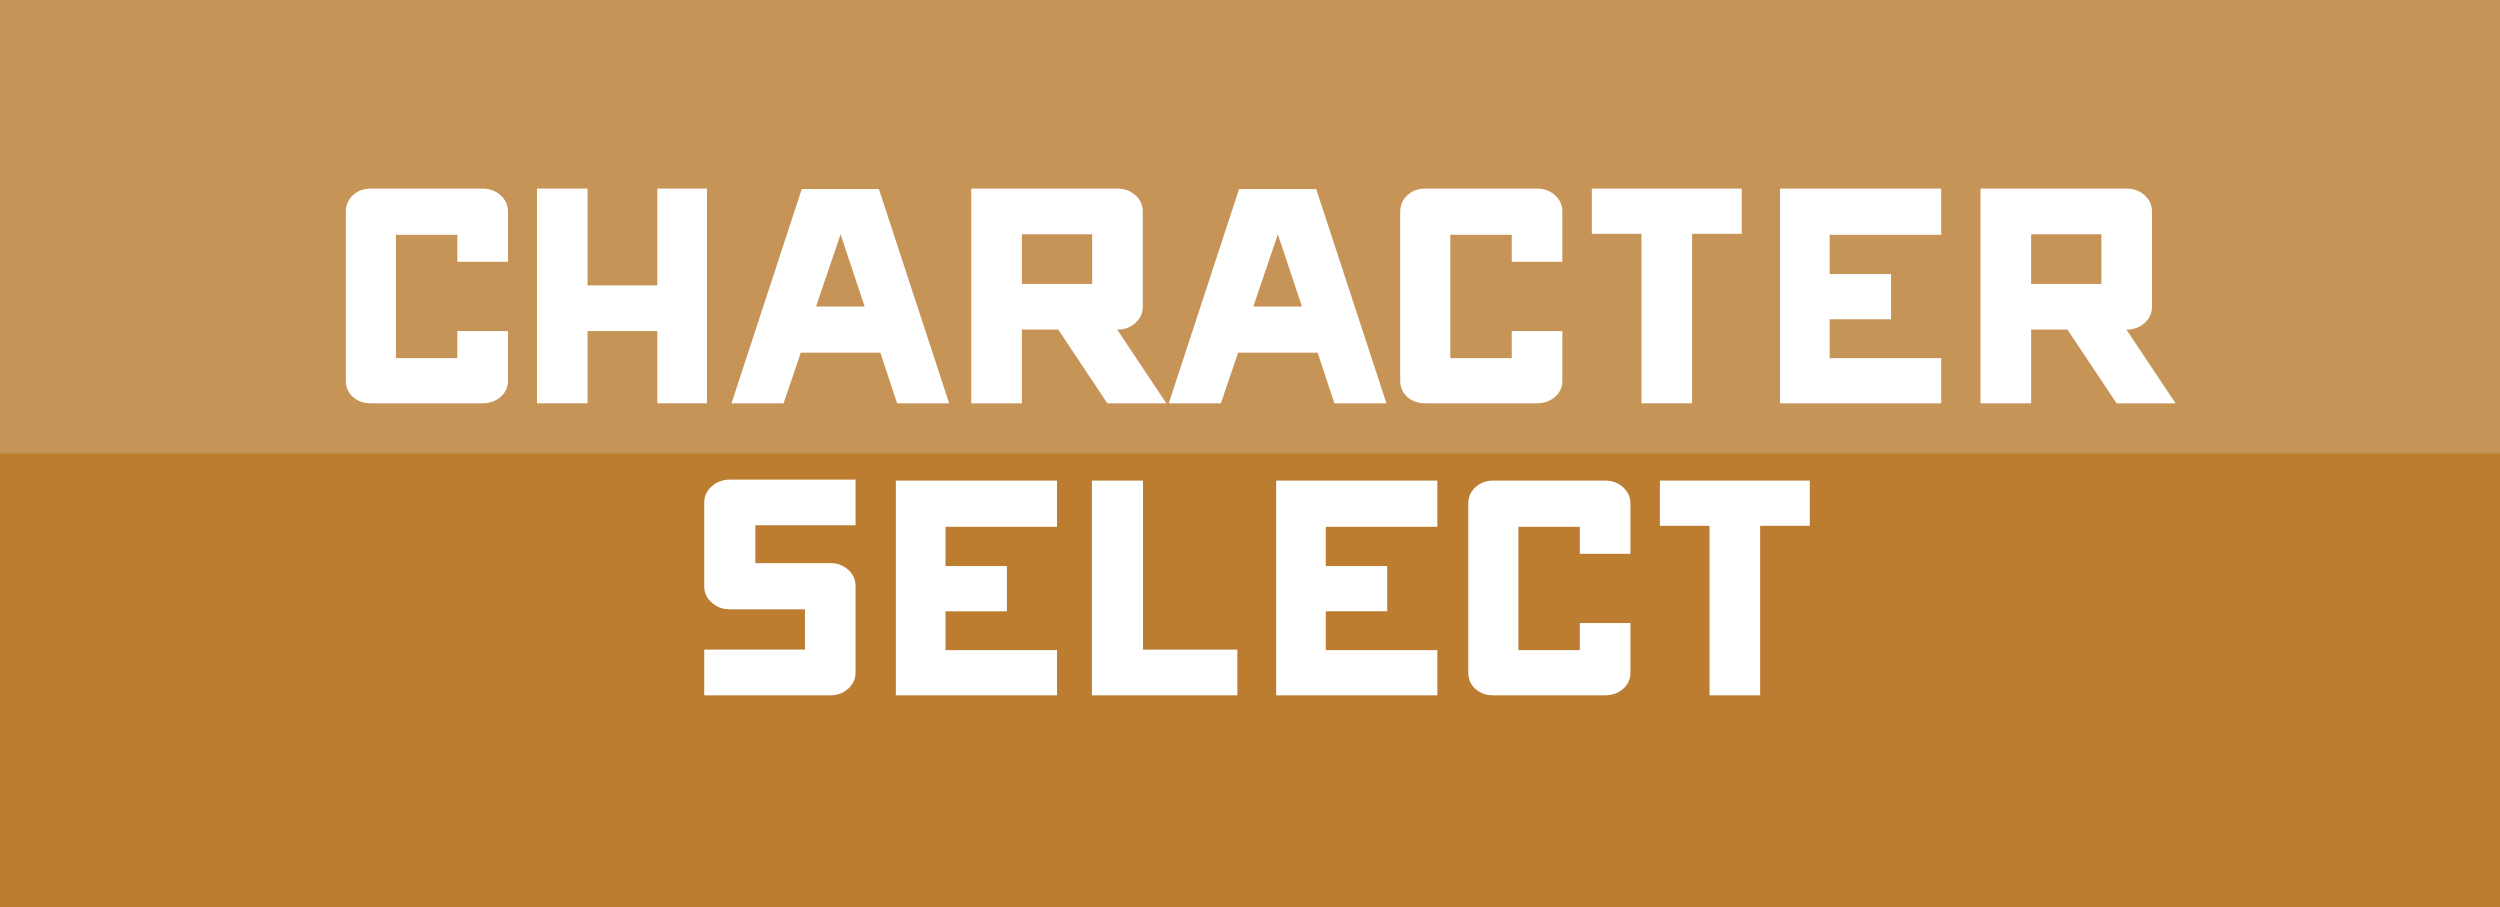<?xml version="1.0" encoding="utf-8"?>
<!-- Generator: Adobe Illustrator 16.0.0, SVG Export Plug-In . SVG Version: 6.00 Build 0)  -->
<!DOCTYPE svg PUBLIC "-//W3C//DTD SVG 1.1//EN" "http://www.w3.org/Graphics/SVG/1.1/DTD/svg11.dtd">
<svg version="1.1" id="Layer_1" xmlns="http://www.w3.org/2000/svg" xmlns:xlink="http://www.w3.org/1999/xlink" x="0px" y="0px"
	 width="237px" height="86px" viewBox="0 0 237 86" enable-background="new 0 0 237 86" xml:space="preserve">
<rect fill="#BC7D31" width="237" height="86"/>
<rect opacity="0.2" fill="#F2F2F2" width="237" height="43"/>
<g>
	<path fill="#FFFFFF" d="M43.356,24.819v-2.562h-5.823v11.691h5.823v-2.562h4.798v4.705c0,0.621-0.233,1.134-0.699,1.537
		c-0.466,0.404-1.041,0.605-1.724,0.605H35.158c-0.684,0-1.25-0.201-1.7-0.605c-0.45-0.403-0.676-0.916-0.676-1.537V20.068
		c0-0.621,0.226-1.142,0.676-1.561s1.017-0.629,1.7-0.629h10.573c0.683,0,1.258,0.21,1.724,0.629s0.699,0.939,0.699,1.561v4.751
		H43.356z"/>
	<path fill="#FFFFFF" d="M67.019,17.878v20.355h-4.704v-6.848h-6.615v6.848h-4.797V17.878h4.797v9.177h6.615v-9.177H67.019z"/>
	<path fill="#FFFFFF" d="M85.044,38.234l-1.583-4.798h-7.546l-1.631,4.798h-4.938l6.661-20.309h7.313l6.66,20.309H85.044z
		 M79.688,22.21l-2.329,6.848h4.611L79.688,22.21z"/>
	<path fill="#FFFFFF" d="M104.979,38.234l-4.657-6.987h-3.447v6.987h-4.798V17.878h13.834c0.683,0,1.258,0.21,1.724,0.629
		s0.699,0.925,0.699,1.514v9.037c0,0.621-0.233,1.141-0.699,1.56c-0.466,0.42-1.041,0.629-1.724,0.629l4.658,6.987H104.979z
		 M96.875,26.915h6.661V22.21h-6.661V26.915z"/>
	<path fill="#FFFFFF" d="M126.499,38.234l-1.583-4.798h-7.546l-1.631,4.798h-4.938l6.661-20.309h7.313l6.66,20.309H126.499z
		 M121.143,22.21l-2.329,6.848h4.611L121.143,22.21z"/>
	<path fill="#FFFFFF" d="M143.314,24.819v-2.562h-5.823v11.691h5.823v-2.562h4.798v4.705c0,0.621-0.233,1.134-0.699,1.537
		c-0.466,0.404-1.041,0.605-1.724,0.605h-10.573c-0.684,0-1.25-0.201-1.7-0.605c-0.45-0.403-0.676-0.916-0.676-1.537V20.068
		c0-0.621,0.226-1.142,0.676-1.561s1.017-0.629,1.7-0.629h10.573c0.683,0,1.258,0.21,1.724,0.629s0.699,0.939,0.699,1.561v4.751
		H143.314z"/>
	<path fill="#FFFFFF" d="M165.113,22.164h-4.704v16.07h-4.798v-16.07h-4.705v-4.285h14.207V22.164z"/>
	<path fill="#FFFFFF" d="M173.451,22.257v3.726h5.822v4.286h-5.822v3.68h10.573v4.285h-15.278V17.878h15.278v4.379H173.451z"/>
	<path fill="#FFFFFF" d="M200.653,38.234l-4.657-6.987h-3.447v6.987h-4.798V17.878h13.834c0.683,0,1.258,0.21,1.724,0.629
		s0.699,0.925,0.699,1.514v9.037c0,0.621-0.233,1.141-0.699,1.56c-0.466,0.42-1.041,0.629-1.724,0.629l4.658,6.987H200.653z
		 M192.549,26.915h6.661V22.21h-6.661V26.915z"/>
	<path fill="#FFFFFF" d="M78.732,65.916H66.761v-4.332h9.55v-3.82h-7.127c-0.652,0-1.22-0.209-1.7-0.629
		c-0.482-0.418-0.723-0.938-0.723-1.561v-7.965c0-0.59,0.24-1.094,0.723-1.514c0.48-0.42,1.048-0.629,1.7-0.629h11.924v4.332h-9.502
		v3.586h7.127c0.652,0,1.211,0.211,1.677,0.629c0.466,0.42,0.698,0.939,0.698,1.561v8.152c0,0.621-0.232,1.141-0.698,1.561
		C79.943,65.705,79.385,65.916,78.732,65.916z"/>
	<path fill="#FFFFFF" d="M89.632,49.939v3.725h5.822v4.287h-5.822v3.68h10.573v4.285H84.927V45.561h15.278v4.379H89.632z"/>
	<path fill="#FFFFFF" d="M108.356,61.584h8.943v4.332h-13.787V45.561h4.844V61.584z"/>
	<path fill="#FFFFFF" d="M125.685,49.939v3.725h5.822v4.287h-5.822v3.68h10.573v4.285h-15.278V45.561h15.278v4.379H125.685z"/>
	<path fill="#FFFFFF" d="M149.767,52.5v-2.561h-5.823v11.691h5.823v-2.562h4.798v4.705c0,0.621-0.233,1.133-0.699,1.537
		s-1.041,0.605-1.724,0.605h-10.573c-0.684,0-1.25-0.201-1.7-0.605s-0.676-0.916-0.676-1.537V47.75c0-0.621,0.226-1.143,0.676-1.561
		c0.45-0.42,1.017-0.629,1.7-0.629h10.573c0.683,0,1.258,0.209,1.724,0.629c0.466,0.418,0.699,0.939,0.699,1.561v4.75H149.767z"/>
	<path fill="#FFFFFF" d="M171.565,49.846h-4.704v16.07h-4.798v-16.07h-4.705v-4.285h14.207V49.846z"/>
</g>
</svg>
